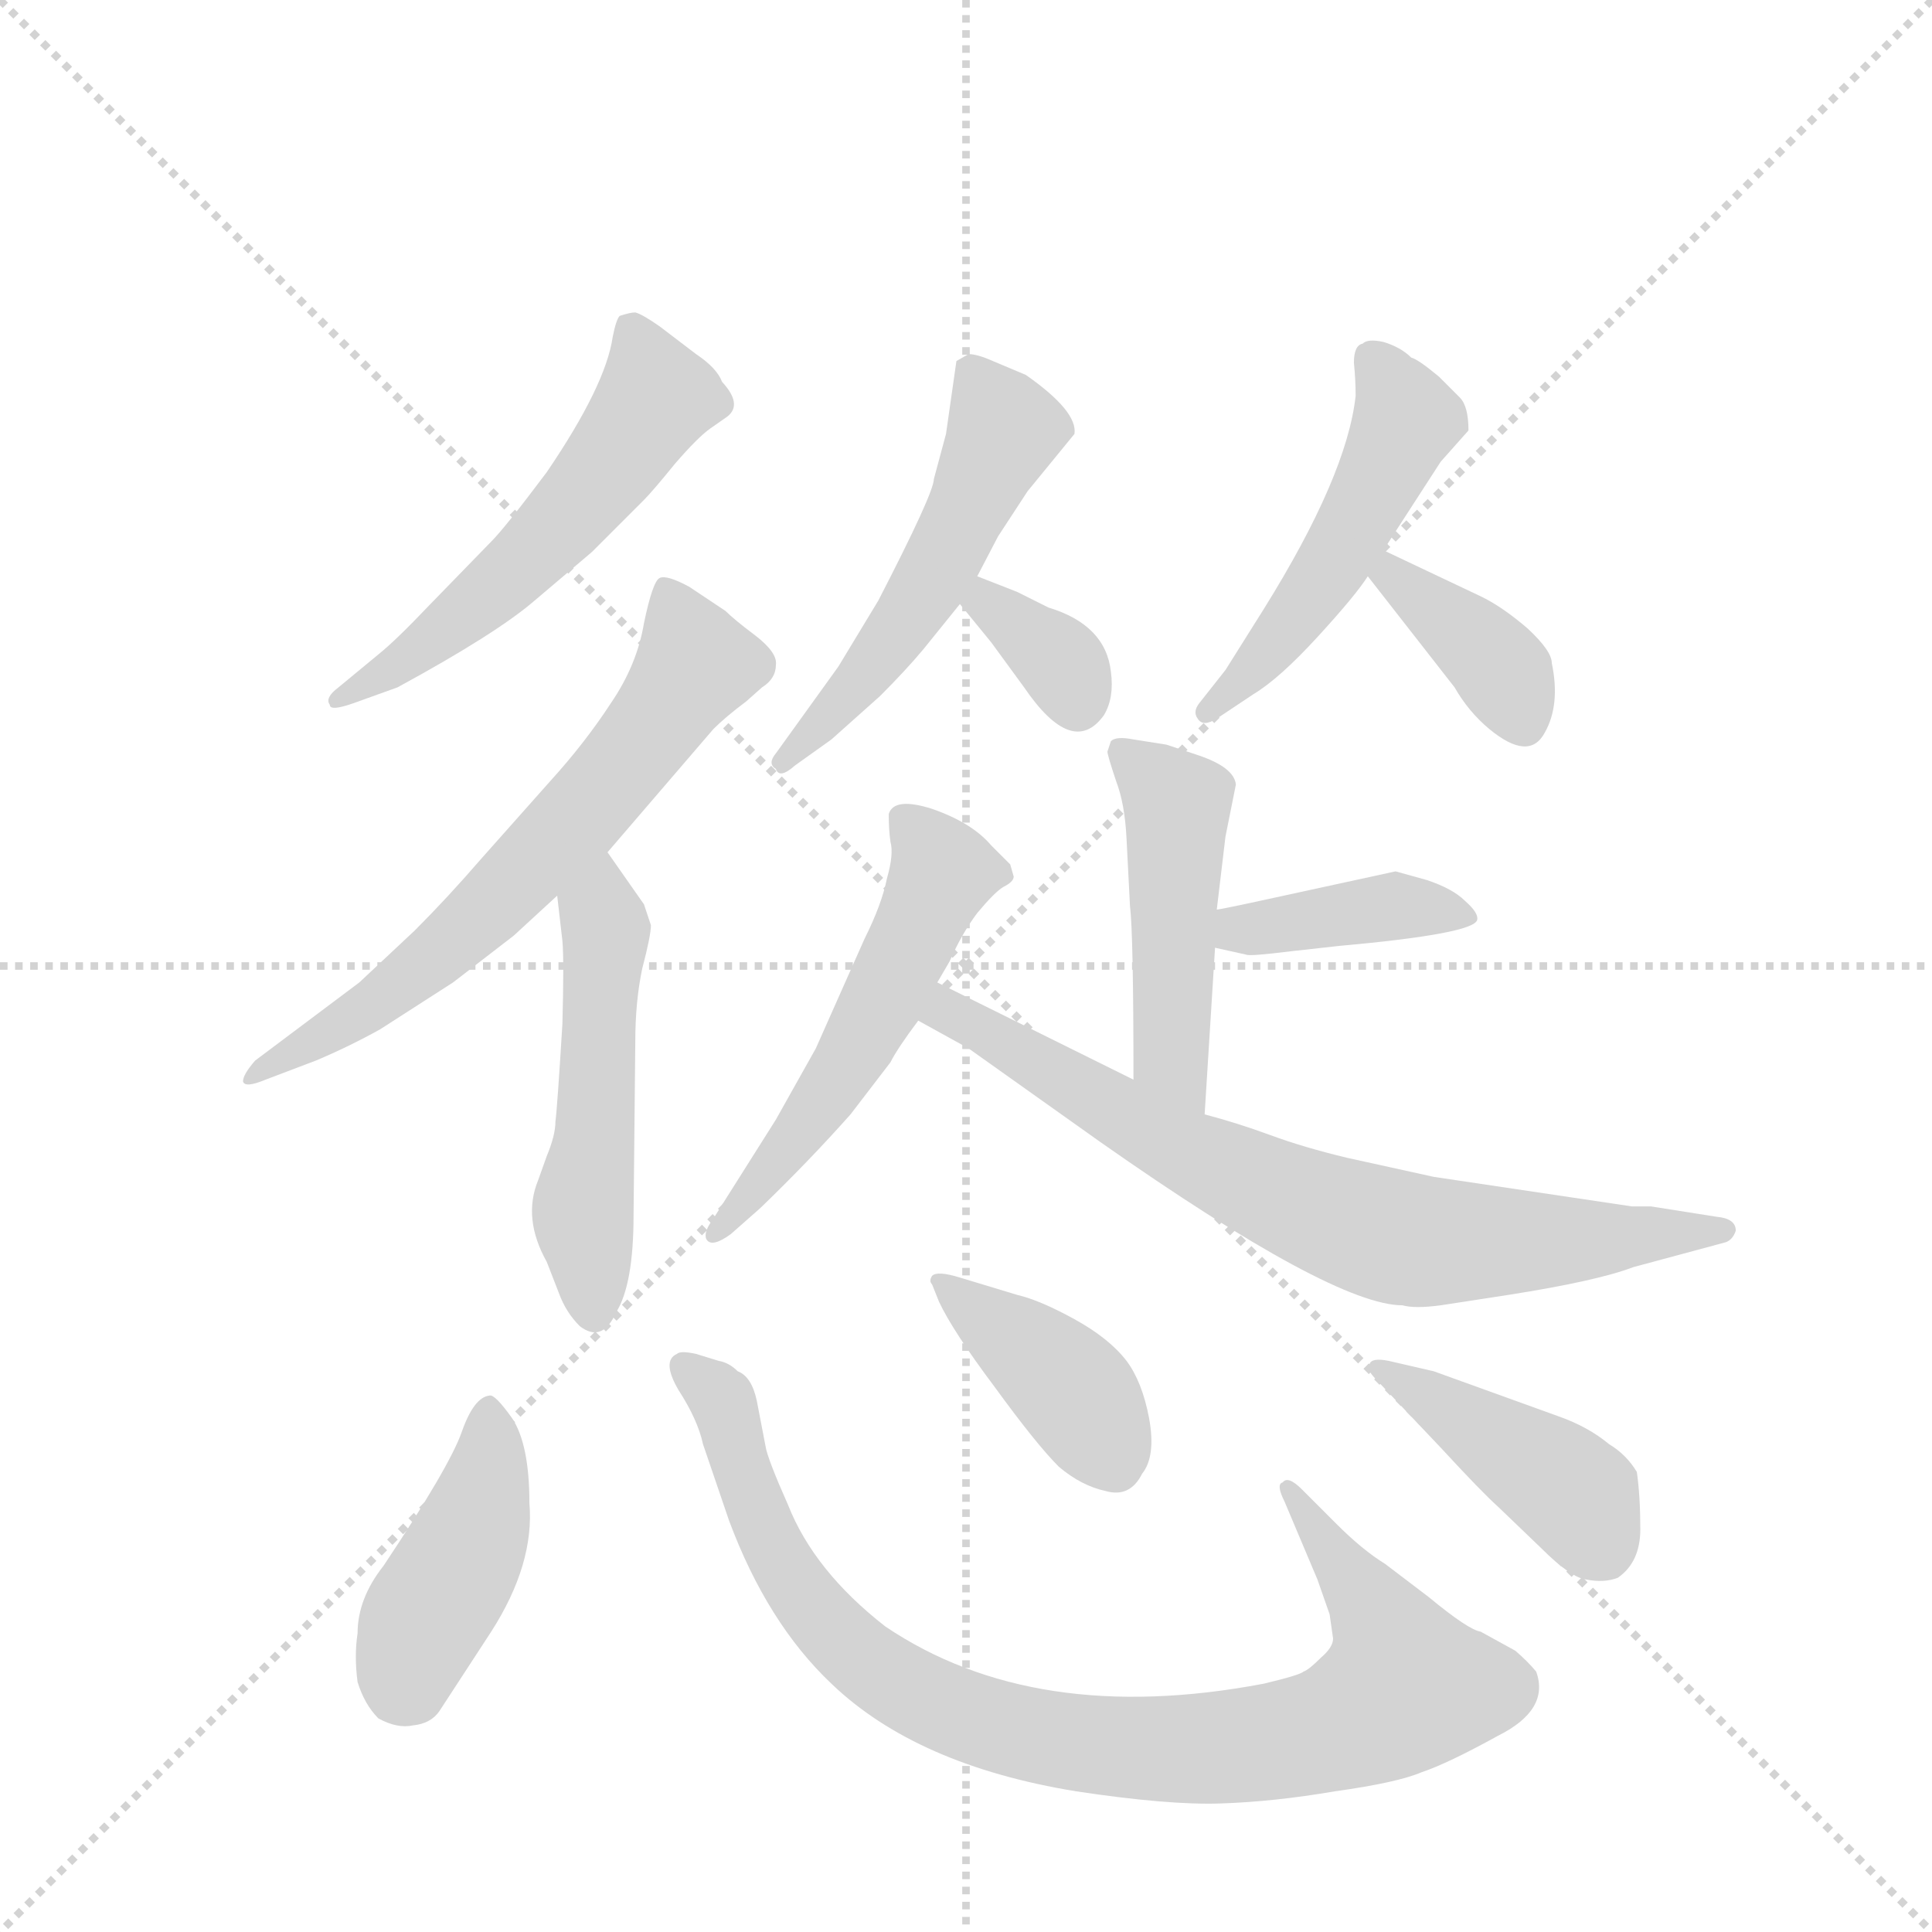 <svg version="1.1" viewBox="0 0 1024 1024" xmlns="http://www.w3.org/2000/svg">
  <g stroke="lightgray" stroke-dasharray="1,1" stroke-width="1" transform="scale(4, 4)">
    <line x1="0" y1="0" x2="256" y2="256"></line>
    <line x1="256" y1="0" x2="0" y2="256"></line>
    <line x1="128" y1="0" x2="128" y2="256"></line>
    <line x1="0" y1="128" x2="256" y2="128"></line>
  </g>
  <g transform="scale(0.92, -0.92) translate(60, -900)">
    <style type="text/css">
      
        @keyframes keyframes0 {
          from {
            stroke: blue;
            stroke-dashoffset: 550;
            stroke-width: 128;
          }
          64% {
            animation-timing-function: step-end;
            stroke: blue;
            stroke-dashoffset: 0;
            stroke-width: 128;
          }
          to {
            stroke: black;
            stroke-width: 1024;
          }
        }
        #make-me-a-hanzi-animation-0 {
          animation: keyframes0 0.698s both;
          animation-delay: 0s;
          animation-timing-function: linear;
        }
      
        @keyframes keyframes1 {
          from {
            stroke: blue;
            stroke-dashoffset: 654;
            stroke-width: 128;
          }
          68% {
            animation-timing-function: step-end;
            stroke: blue;
            stroke-dashoffset: 0;
            stroke-width: 128;
          }
          to {
            stroke: black;
            stroke-width: 1024;
          }
        }
        #make-me-a-hanzi-animation-1 {
          animation: keyframes1 0.782s both;
          animation-delay: 0.698s;
          animation-timing-function: linear;
        }
      
        @keyframes keyframes2 {
          from {
            stroke: blue;
            stroke-dashoffset: 513;
            stroke-width: 128;
          }
          63% {
            animation-timing-function: step-end;
            stroke: blue;
            stroke-dashoffset: 0;
            stroke-width: 128;
          }
          to {
            stroke: black;
            stroke-width: 1024;
          }
        }
        #make-me-a-hanzi-animation-2 {
          animation: keyframes2 0.667s both;
          animation-delay: 1.48s;
          animation-timing-function: linear;
        }
      
        @keyframes keyframes3 {
          from {
            stroke: blue;
            stroke-dashoffset: 523;
            stroke-width: 128;
          }
          63% {
            animation-timing-function: step-end;
            stroke: blue;
            stroke-dashoffset: 0;
            stroke-width: 128;
          }
          to {
            stroke: black;
            stroke-width: 1024;
          }
        }
        #make-me-a-hanzi-animation-3 {
          animation: keyframes3 0.676s both;
          animation-delay: 2.147s;
          animation-timing-function: linear;
        }
      
        @keyframes keyframes4 {
          from {
            stroke: blue;
            stroke-dashoffset: 343;
            stroke-width: 128;
          }
          53% {
            animation-timing-function: step-end;
            stroke: blue;
            stroke-dashoffset: 0;
            stroke-width: 128;
          }
          to {
            stroke: black;
            stroke-width: 1024;
          }
        }
        #make-me-a-hanzi-animation-4 {
          animation: keyframes4 0.529s both;
          animation-delay: 2.823s;
          animation-timing-function: linear;
        }
      
        @keyframes keyframes5 {
          from {
            stroke: blue;
            stroke-dashoffset: 499;
            stroke-width: 128;
          }
          62% {
            animation-timing-function: step-end;
            stroke: blue;
            stroke-dashoffset: 0;
            stroke-width: 128;
          }
          to {
            stroke: black;
            stroke-width: 1024;
          }
        }
        #make-me-a-hanzi-animation-5 {
          animation: keyframes5 0.656s both;
          animation-delay: 3.352s;
          animation-timing-function: linear;
        }
      
        @keyframes keyframes6 {
          from {
            stroke: blue;
            stroke-dashoffset: 379;
            stroke-width: 128;
          }
          55% {
            animation-timing-function: step-end;
            stroke: blue;
            stroke-dashoffset: 0;
            stroke-width: 128;
          }
          to {
            stroke: black;
            stroke-width: 1024;
          }
        }
        #make-me-a-hanzi-animation-6 {
          animation: keyframes6 0.558s both;
          animation-delay: 4.008s;
          animation-timing-function: linear;
        }
      
        @keyframes keyframes7 {
          from {
            stroke: blue;
            stroke-dashoffset: 475;
            stroke-width: 128;
          }
          61% {
            animation-timing-function: step-end;
            stroke: blue;
            stroke-dashoffset: 0;
            stroke-width: 128;
          }
          to {
            stroke: black;
            stroke-width: 1024;
          }
        }
        #make-me-a-hanzi-animation-7 {
          animation: keyframes7 0.637s both;
          animation-delay: 4.567s;
          animation-timing-function: linear;
        }
      
        @keyframes keyframes8 {
          from {
            stroke: blue;
            stroke-dashoffset: 399;
            stroke-width: 128;
          }
          56% {
            animation-timing-function: step-end;
            stroke: blue;
            stroke-dashoffset: 0;
            stroke-width: 128;
          }
          to {
            stroke: black;
            stroke-width: 1024;
          }
        }
        #make-me-a-hanzi-animation-8 {
          animation: keyframes8 0.575s both;
          animation-delay: 5.203s;
          animation-timing-function: linear;
        }
      
        @keyframes keyframes9 {
          from {
            stroke: blue;
            stroke-dashoffset: 538;
            stroke-width: 128;
          }
          64% {
            animation-timing-function: step-end;
            stroke: blue;
            stroke-dashoffset: 0;
            stroke-width: 128;
          }
          to {
            stroke: black;
            stroke-width: 1024;
          }
        }
        #make-me-a-hanzi-animation-9 {
          animation: keyframes9 0.688s both;
          animation-delay: 5.778s;
          animation-timing-function: linear;
        }
      
        @keyframes keyframes10 {
          from {
            stroke: blue;
            stroke-dashoffset: 742;
            stroke-width: 128;
          }
          71% {
            animation-timing-function: step-end;
            stroke: blue;
            stroke-dashoffset: 0;
            stroke-width: 128;
          }
          to {
            stroke: black;
            stroke-width: 1024;
          }
        }
        #make-me-a-hanzi-animation-10 {
          animation: keyframes10 0.854s both;
          animation-delay: 6.466s;
          animation-timing-function: linear;
        }
      
        @keyframes keyframes11 {
          from {
            stroke: blue;
            stroke-dashoffset: 429;
            stroke-width: 128;
          }
          58% {
            animation-timing-function: step-end;
            stroke: blue;
            stroke-dashoffset: 0;
            stroke-width: 128;
          }
          to {
            stroke: black;
            stroke-width: 1024;
          }
        }
        #make-me-a-hanzi-animation-11 {
          animation: keyframes11 0.599s both;
          animation-delay: 7.319s;
          animation-timing-function: linear;
        }
      
        @keyframes keyframes12 {
          from {
            stroke: blue;
            stroke-dashoffset: 917;
            stroke-width: 128;
          }
          75% {
            animation-timing-function: step-end;
            stroke: blue;
            stroke-dashoffset: 0;
            stroke-width: 128;
          }
          to {
            stroke: black;
            stroke-width: 1024;
          }
        }
        #make-me-a-hanzi-animation-12 {
          animation: keyframes12 0.996s both;
          animation-delay: 7.919s;
          animation-timing-function: linear;
        }
      
        @keyframes keyframes13 {
          from {
            stroke: blue;
            stroke-dashoffset: 406;
            stroke-width: 128;
          }
          57% {
            animation-timing-function: step-end;
            stroke: blue;
            stroke-dashoffset: 0;
            stroke-width: 128;
          }
          to {
            stroke: black;
            stroke-width: 1024;
          }
        }
        #make-me-a-hanzi-animation-13 {
          animation: keyframes13 0.58s both;
          animation-delay: 8.915s;
          animation-timing-function: linear;
        }
      
        @keyframes keyframes14 {
          from {
            stroke: blue;
            stroke-dashoffset: 424;
            stroke-width: 128;
          }
          58% {
            animation-timing-function: step-end;
            stroke: blue;
            stroke-dashoffset: 0;
            stroke-width: 128;
          }
          to {
            stroke: black;
            stroke-width: 1024;
          }
        }
        #make-me-a-hanzi-animation-14 {
          animation: keyframes14 0.595s both;
          animation-delay: 9.495s;
          animation-timing-function: linear;
        }
      
    </style>
    
      <path d="M 158 523 L 135 504 Q 127 498 130 494 Q 130 490 144 495 L 169 504 Q 226 535 248 554 L 281 582 L 311 612 Q 316 617 329 633 Q 342 648 349 653 L 359 660 Q 368 667 356 680 Q 353 688 341 696 L 320 712 Q 310 719 306 720 Q 303 720 297 718 Q 295 716 293 706 Q 289 678 255 628 Q 231 596 223 588 L 187 551 Q 168 531 158 523 Z" fill="lightgray"></path>
    
      <path d="M 290 409 L 351 480 Q 358 487 370 496 L 379 504 Q 387 509 387 517 Q 388 524 375 534 Q 363 543 358 548 L 337 562 Q 324 569 320 567 Q 316 565 311 541 Q 307 517 292 495 Q 277 472 257 450 L 217 405 Q 198 383 179 364 L 147 334 L 87 289 Q 80 281 80 277 Q 81 273 93 278 L 122 289 Q 141 297 159 307 L 201 334 L 236 361 L 261 384 L 290 409 Z" fill="lightgray"></path>
    
      <path d="M 311 379 L 290 409 C 273 434 258 414 261 384 L 264 358 Q 265 347 264 310 Q 261 261 260 254 Q 260 246 255 234 L 250 220 Q 241 198 255 173 L 262 155 Q 266 144 274 136 Q 287 126 295 144 Q 305 160 305 200 L 306 300 Q 306 323 310 342 Q 315 361 315 367 L 311 379 Z" fill="lightgray"></path>
    
      <path d="M 498 696 L 491 692 L 485 650 L 478 624 Q 478 616 446 554 L 423 516 L 387 466 Q 382 460 387 457 Q 389 451 398 459 L 419 474 L 447 499 Q 462 514 472 526 L 493 552 L 503 568 L 515 591 L 532 617 L 559 650 Q 561 663 531 684 L 512 692 Q 503 696 498 696 Z" fill="lightgray"></path>
    
      <path d="M 493 552 L 511 530 L 530 504 Q 558 463 576 488 Q 582 498 580 513 Q 577 540 544 550 L 526 559 L 503 568 C 475 579 474 575 493 552 Z" fill="lightgray"></path>
    
      <path d="M 737 583 L 770 634 L 786 652 Q 786 666 781 671 L 769 683 Q 757 693 753 694 Q 747 700 737 703 Q 728 705 725 702 Q 720 701 720 691 Q 721 681 721 672 Q 716 626 668 549 L 646 514 L 631 495 Q 627 490 630 486 Q 633 481 641 486 L 662 500 Q 677 509 699 533 Q 721 557 728 568 L 737 583 Z" fill="lightgray"></path>
    
      <path d="M 794 556 L 737 583 C 710 596 710 592 728 568 L 778 504 Q 786 490 798 480 Q 821 461 830 478 Q 839 494 834 518 Q 834 525 820 538 Q 806 550 794 556 Z" fill="lightgray"></path>
    
      <path d="M 634 258 L 640 354 L 641 376 L 646 418 L 652 448 Q 651 458 630 465 L 612 471 L 593 474 Q 583 476 580 473 L 578 467 Q 578 465 583 450 Q 588 437 589 417 L 591 378 Q 593 362 593 278 C 593 248 632 228 634 258 Z" fill="lightgray"></path>
    
      <path d="M 640 354 L 658 350 Q 660 349 684 352 L 711 355 Q 789 362 791 370 Q 792 374 784 381 Q 777 388 762 393 L 744 398 L 675 383 Q 643 376 641 376 C 611 371 611 361 640 354 Z" fill="lightgray"></path>
    
      <path d="M 452 431 Q 452 422 453 415 Q 455 408 451 394 Q 448 379 438 359 L 410 296 L 387 255 L 351 198 Q 345 190 347 186 Q 350 181 361 189 L 378 204 Q 406 231 430 258 L 453 288 Q 457 296 469 312 L 480 334 L 487 346 Q 494 362 503 374 Q 513 386 518 389 Q 524 392 524 395 L 522 402 L 511 413 Q 500 426 477 434 Q 455 441 452 431 Z" fill="lightgray"></path>
    
      <path d="M 469 312 L 498 296 L 574 242 Q 708 148 748 148 Q 755 146 770 148 L 809 154 Q 860 162 881 170 L 933 184 Q 938 185 940 191 Q 940 198 929 199 L 891 205 L 880 205 L 766 222 L 716 233 Q 691 239 672 246 Q 653 253 634 258 L 593 278 L 480 334 C 453 347 443 326 469 312 Z" fill="lightgray"></path>
    
      <path d="M 222 96 Q 213 95 206 75 Q 199 55 161 -2 Q 146 -21 146 -41 Q 144 -54 146 -69 Q 150 -82 158 -90 Q 169 -96 178 -94 Q 188 -93 193 -86 L 223 -40 Q 248 -1 245 34 Q 245 68 235 83 Q 225 97 222 96 Z" fill="lightgray"></path>
    
      <path d="M 706 -30 L 708 -44 Q 708 -49 701 -55 Q 694 -62 691 -63 Q 689 -65 668 -70 Q 536 -95 450 -37 Q 409 -5 394 33 Q 382 60 381 67 L 376 93 Q 373 107 365 110 Q 360 115 354 116 L 341 120 Q 332 122 330 120 Q 321 116 331 99 Q 342 82 345 68 L 360 24 Q 382 -35 419 -70 Q 468 -117 560 -132 Q 613 -140 643 -139 Q 674 -138 709 -132 Q 745 -127 759 -121 Q 774 -116 803 -100 Q 833 -85 825 -63 Q 820 -57 813 -51 L 793 -40 Q 786 -39 763 -20 L 738 -1 Q 725 7 710 22 L 690 42 Q 682 50 679 46 Q 675 45 680 35 L 699 -10 L 706 -30 Z" fill="lightgray"></path>
    
      <path d="M 477 160 L 481 150 Q 489 133 513 101 Q 537 68 550 55 Q 563 44 577 41 Q 591 37 598 51 Q 606 61 602 83 Q 598 104 589 116 Q 579 129 559 140 Q 539 151 526 154 L 493 164 Q 480 168 477 165 Q 475 162 477 160 Z" fill="lightgray"></path>
    
      <path d="M 766 110 L 740 116 Q 730 118 729 114 Q 726 112 734 104 L 770 66 Q 794 40 803 32 L 828 8 Q 845 -9 854 -10 Q 864 -12 872 -9 Q 885 0 885 19 Q 885 38 883 52 Q 877 62 867 68 Q 855 78 838 84 L 766 110 Z" fill="lightgray"></path>
    
    
      <clipPath id="make-me-a-hanzi-clip-0">
        <path d="M 158 523 L 135 504 Q 127 498 130 494 Q 130 490 144 495 L 169 504 Q 226 535 248 554 L 281 582 L 311 612 Q 316 617 329 633 Q 342 648 349 653 L 359 660 Q 368 667 356 680 Q 353 688 341 696 L 320 712 Q 310 719 306 720 Q 303 720 297 718 Q 295 716 293 706 Q 289 678 255 628 Q 231 596 223 588 L 187 551 Q 168 531 158 523 Z"></path>
      </clipPath>
      <path clip-path="url(#make-me-a-hanzi-clip-0)" d="M 304 709 L 318 671 L 287 626 L 202 541 L 137 497" fill="none" id="make-me-a-hanzi-animation-0" stroke-dasharray="422 844" stroke-linecap="round"></path>
    
      <clipPath id="make-me-a-hanzi-clip-1">
        <path d="M 290 409 L 351 480 Q 358 487 370 496 L 379 504 Q 387 509 387 517 Q 388 524 375 534 Q 363 543 358 548 L 337 562 Q 324 569 320 567 Q 316 565 311 541 Q 307 517 292 495 Q 277 472 257 450 L 217 405 Q 198 383 179 364 L 147 334 L 87 289 Q 80 281 80 277 Q 81 273 93 278 L 122 289 Q 141 297 159 307 L 201 334 L 236 361 L 261 384 L 290 409 Z"></path>
      </clipPath>
      <path clip-path="url(#make-me-a-hanzi-clip-1)" d="M 323 560 L 341 517 L 276 431 L 157 322 L 86 281" fill="none" id="make-me-a-hanzi-animation-1" stroke-dasharray="526 1052" stroke-linecap="round"></path>
    
      <clipPath id="make-me-a-hanzi-clip-2">
        <path d="M 311 379 L 290 409 C 273 434 258 414 261 384 L 264 358 Q 265 347 264 310 Q 261 261 260 254 Q 260 246 255 234 L 250 220 Q 241 198 255 173 L 262 155 Q 266 144 274 136 Q 287 126 295 144 Q 305 160 305 200 L 306 300 Q 306 323 310 342 Q 315 361 315 367 L 311 379 Z"></path>
      </clipPath>
      <path clip-path="url(#make-me-a-hanzi-clip-2)" d="M 289 401 L 283 250 L 276 206 L 283 145" fill="none" id="make-me-a-hanzi-animation-2" stroke-dasharray="385 770" stroke-linecap="round"></path>
    
      <clipPath id="make-me-a-hanzi-clip-3">
        <path d="M 498 696 L 491 692 L 485 650 L 478 624 Q 478 616 446 554 L 423 516 L 387 466 Q 382 460 387 457 Q 389 451 398 459 L 419 474 L 447 499 Q 462 514 472 526 L 493 552 L 503 568 L 515 591 L 532 617 L 559 650 Q 561 663 531 684 L 512 692 Q 503 696 498 696 Z"></path>
      </clipPath>
      <path clip-path="url(#make-me-a-hanzi-clip-3)" d="M 500 684 L 518 652 L 500 610 L 455 533 L 392 462" fill="none" id="make-me-a-hanzi-animation-3" stroke-dasharray="395 790" stroke-linecap="round"></path>
    
      <clipPath id="make-me-a-hanzi-clip-4">
        <path d="M 493 552 L 511 530 L 530 504 Q 558 463 576 488 Q 582 498 580 513 Q 577 540 544 550 L 526 559 L 503 568 C 475 579 474 575 493 552 Z"></path>
      </clipPath>
      <path clip-path="url(#make-me-a-hanzi-clip-4)" d="M 507 560 L 508 552 L 553 516 L 561 496" fill="none" id="make-me-a-hanzi-animation-4" stroke-dasharray="215 430" stroke-linecap="round"></path>
    
      <clipPath id="make-me-a-hanzi-clip-5">
        <path d="M 737 583 L 770 634 L 786 652 Q 786 666 781 671 L 769 683 Q 757 693 753 694 Q 747 700 737 703 Q 728 705 725 702 Q 720 701 720 691 Q 721 681 721 672 Q 716 626 668 549 L 646 514 L 631 495 Q 627 490 630 486 Q 633 481 641 486 L 662 500 Q 677 509 699 533 Q 721 557 728 568 L 737 583 Z"></path>
      </clipPath>
      <path clip-path="url(#make-me-a-hanzi-clip-5)" d="M 732 692 L 750 658 L 737 628 L 693 552 L 636 490" fill="none" id="make-me-a-hanzi-animation-5" stroke-dasharray="371 742" stroke-linecap="round"></path>
    
      <clipPath id="make-me-a-hanzi-clip-6">
        <path d="M 794 556 L 737 583 C 710 596 710 592 728 568 L 778 504 Q 786 490 798 480 Q 821 461 830 478 Q 839 494 834 518 Q 834 525 820 538 Q 806 550 794 556 Z"></path>
      </clipPath>
      <path clip-path="url(#make-me-a-hanzi-clip-6)" d="M 742 575 L 742 568 L 797 523 L 818 483" fill="none" id="make-me-a-hanzi-animation-6" stroke-dasharray="251 502" stroke-linecap="round"></path>
    
      <clipPath id="make-me-a-hanzi-clip-7">
        <path d="M 634 258 L 640 354 L 641 376 L 646 418 L 652 448 Q 651 458 630 465 L 612 471 L 593 474 Q 583 476 580 473 L 578 467 Q 578 465 583 450 Q 588 437 589 417 L 591 378 Q 593 362 593 278 C 593 248 632 228 634 258 Z"></path>
      </clipPath>
      <path clip-path="url(#make-me-a-hanzi-clip-7)" d="M 587 467 L 618 436 L 614 293 L 629 265" fill="none" id="make-me-a-hanzi-animation-7" stroke-dasharray="347 694" stroke-linecap="round"></path>
    
      <clipPath id="make-me-a-hanzi-clip-8">
        <path d="M 640 354 L 658 350 Q 660 349 684 352 L 711 355 Q 789 362 791 370 Q 792 374 784 381 Q 777 388 762 393 L 744 398 L 675 383 Q 643 376 641 376 C 611 371 611 361 640 354 Z"></path>
      </clipPath>
      <path clip-path="url(#make-me-a-hanzi-clip-8)" d="M 644 370 L 662 365 L 753 378 L 785 374" fill="none" id="make-me-a-hanzi-animation-8" stroke-dasharray="271 542" stroke-linecap="round"></path>
    
      <clipPath id="make-me-a-hanzi-clip-9">
        <path d="M 452 431 Q 452 422 453 415 Q 455 408 451 394 Q 448 379 438 359 L 410 296 L 387 255 L 351 198 Q 345 190 347 186 Q 350 181 361 189 L 378 204 Q 406 231 430 258 L 453 288 Q 457 296 469 312 L 480 334 L 487 346 Q 494 362 503 374 Q 513 386 518 389 Q 524 392 524 395 L 522 402 L 511 413 Q 500 426 477 434 Q 455 441 452 431 Z"></path>
      </clipPath>
      <path clip-path="url(#make-me-a-hanzi-clip-9)" d="M 461 427 L 482 401 L 467 362 L 420 274 L 353 191" fill="none" id="make-me-a-hanzi-animation-9" stroke-dasharray="410 820" stroke-linecap="round"></path>
    
      <clipPath id="make-me-a-hanzi-clip-10">
        <path d="M 469 312 L 498 296 L 574 242 Q 708 148 748 148 Q 755 146 770 148 L 809 154 Q 860 162 881 170 L 933 184 Q 938 185 940 191 Q 940 198 929 199 L 891 205 L 880 205 L 766 222 L 716 233 Q 691 239 672 246 Q 653 253 634 258 L 593 278 L 480 334 C 453 347 443 326 469 312 Z"></path>
      </clipPath>
      <path clip-path="url(#make-me-a-hanzi-clip-10)" d="M 477 315 L 496 313 L 635 230 L 740 188 L 832 184 L 932 192" fill="none" id="make-me-a-hanzi-animation-10" stroke-dasharray="614 1228" stroke-linecap="round"></path>
    
      <clipPath id="make-me-a-hanzi-clip-11">
        <path d="M 222 96 Q 213 95 206 75 Q 199 55 161 -2 Q 146 -21 146 -41 Q 144 -54 146 -69 Q 150 -82 158 -90 Q 169 -96 178 -94 Q 188 -93 193 -86 L 223 -40 Q 248 -1 245 34 Q 245 68 235 83 Q 225 97 222 96 Z"></path>
      </clipPath>
      <path clip-path="url(#make-me-a-hanzi-clip-11)" d="M 221 89 L 215 27 L 174 -60 L 177 -74" fill="none" id="make-me-a-hanzi-animation-11" stroke-dasharray="301 602" stroke-linecap="round"></path>
    
      <clipPath id="make-me-a-hanzi-clip-12">
        <path d="M 706 -30 L 708 -44 Q 708 -49 701 -55 Q 694 -62 691 -63 Q 689 -65 668 -70 Q 536 -95 450 -37 Q 409 -5 394 33 Q 382 60 381 67 L 376 93 Q 373 107 365 110 Q 360 115 354 116 L 341 120 Q 332 122 330 120 Q 321 116 331 99 Q 342 82 345 68 L 360 24 Q 382 -35 419 -70 Q 468 -117 560 -132 Q 613 -140 643 -139 Q 674 -138 709 -132 Q 745 -127 759 -121 Q 774 -116 803 -100 Q 833 -85 825 -63 Q 820 -57 813 -51 L 793 -40 Q 786 -39 763 -20 L 738 -1 Q 725 7 710 22 L 690 42 Q 682 50 679 46 Q 675 45 680 35 L 699 -10 L 706 -30 Z"></path>
      </clipPath>
      <path clip-path="url(#make-me-a-hanzi-clip-12)" d="M 336 112 L 357 90 L 388 5 L 420 -40 L 472 -78 L 539 -101 L 616 -108 L 672 -104 L 712 -94 L 749 -72 L 739 -39 L 683 41" fill="none" id="make-me-a-hanzi-animation-12" stroke-dasharray="789 1578" stroke-linecap="round"></path>
    
      <clipPath id="make-me-a-hanzi-clip-13">
        <path d="M 477 160 L 481 150 Q 489 133 513 101 Q 537 68 550 55 Q 563 44 577 41 Q 591 37 598 51 Q 606 61 602 83 Q 598 104 589 116 Q 579 129 559 140 Q 539 151 526 154 L 493 164 Q 480 168 477 165 Q 475 162 477 160 Z"></path>
      </clipPath>
      <path clip-path="url(#make-me-a-hanzi-clip-13)" d="M 480 163 L 548 109 L 583 56" fill="none" id="make-me-a-hanzi-animation-13" stroke-dasharray="278 556" stroke-linecap="round"></path>
    
      <clipPath id="make-me-a-hanzi-clip-14">
        <path d="M 766 110 L 740 116 Q 730 118 729 114 Q 726 112 734 104 L 770 66 Q 794 40 803 32 L 828 8 Q 845 -9 854 -10 Q 864 -12 872 -9 Q 885 0 885 19 Q 885 38 883 52 Q 877 62 867 68 Q 855 78 838 84 L 766 110 Z"></path>
      </clipPath>
      <path clip-path="url(#make-me-a-hanzi-clip-14)" d="M 735 111 L 837 47 L 864 8" fill="none" id="make-me-a-hanzi-animation-14" stroke-dasharray="296 592" stroke-linecap="round"></path>
    
  </g>
</svg>